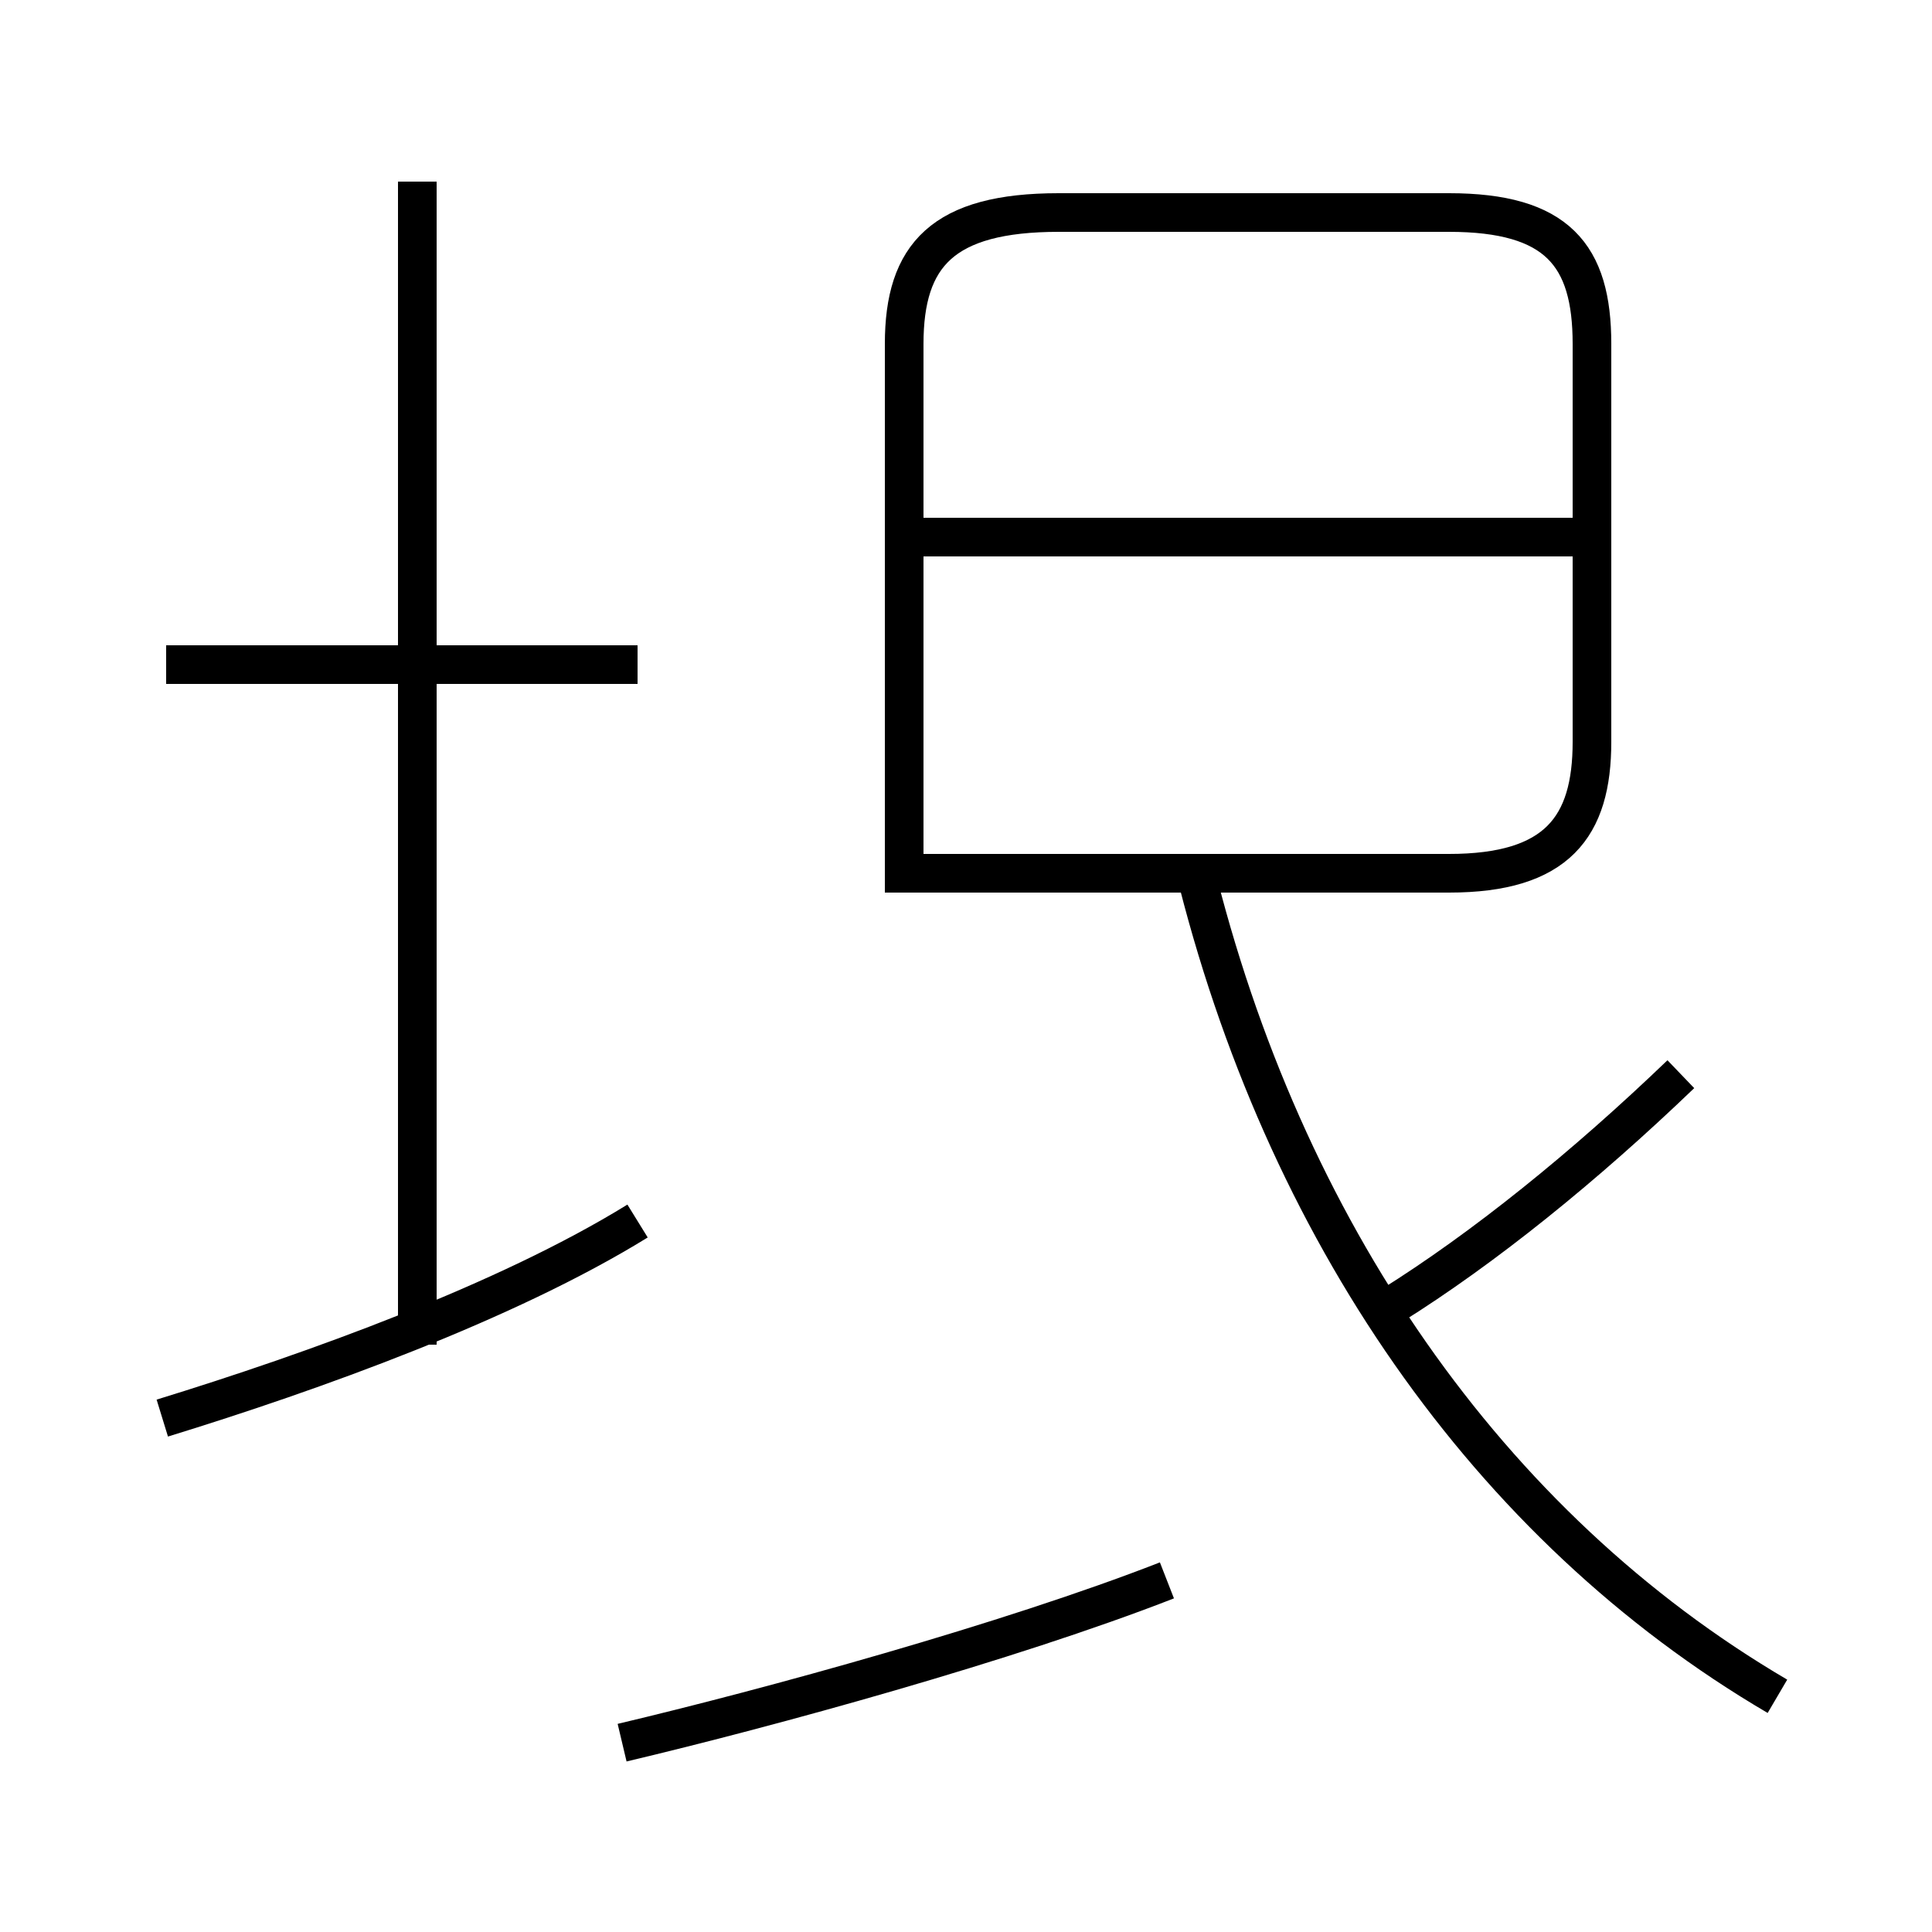 <?xml version='1.0' encoding='utf8'?>
<svg viewBox="0.0 -6.0 50.0 50.0" version="1.1" xmlns="http://www.w3.org/2000/svg">
<rect x="0.0" y="-6.0" width="50.0" height="50.0" fill="#808080" stroke="none"/>
<rect x="-1000" y="-1000" width="2000" height="2000" stroke="white" fill="white"/>
<g style="fill:white;stroke:#000000;  stroke-width:1">
<path d="M 46.0 -0.1 C 38.5 -4.5 33.2 -12.2 30.9 -21.6 M 4.2 -7.3 C 8.1 -8.5 13.1 -10.3 16.5 -12.4 M 10.8 -9.2 L 10.8 -39.3 M 16.1 1.1 C 19.9 0.2 26.1 -1.5 30.2 -3.1 M 16.5 -26.8 L 4.3 -26.8 M 36.0 -10.2 C 38.4 -11.7 41.0 -13.8 43.5 -16.2 M 23.4 -21.4 L 23.4 -35.1 C 23.4 -37.4 24.4 -38.5 27.4 -38.5 L 37.5 -38.5 C 40.3 -38.5 41.2 -37.4 41.2 -35.1 L 41.2 -24.8 C 41.2 -22.6 40.3 -21.4 37.5 -21.4 L 23.4 -21.4 Z M 41.0 -30.1 L 23.6 -30.1" transform="translate(0.0, 38.0)" />
</g>
</svg>
